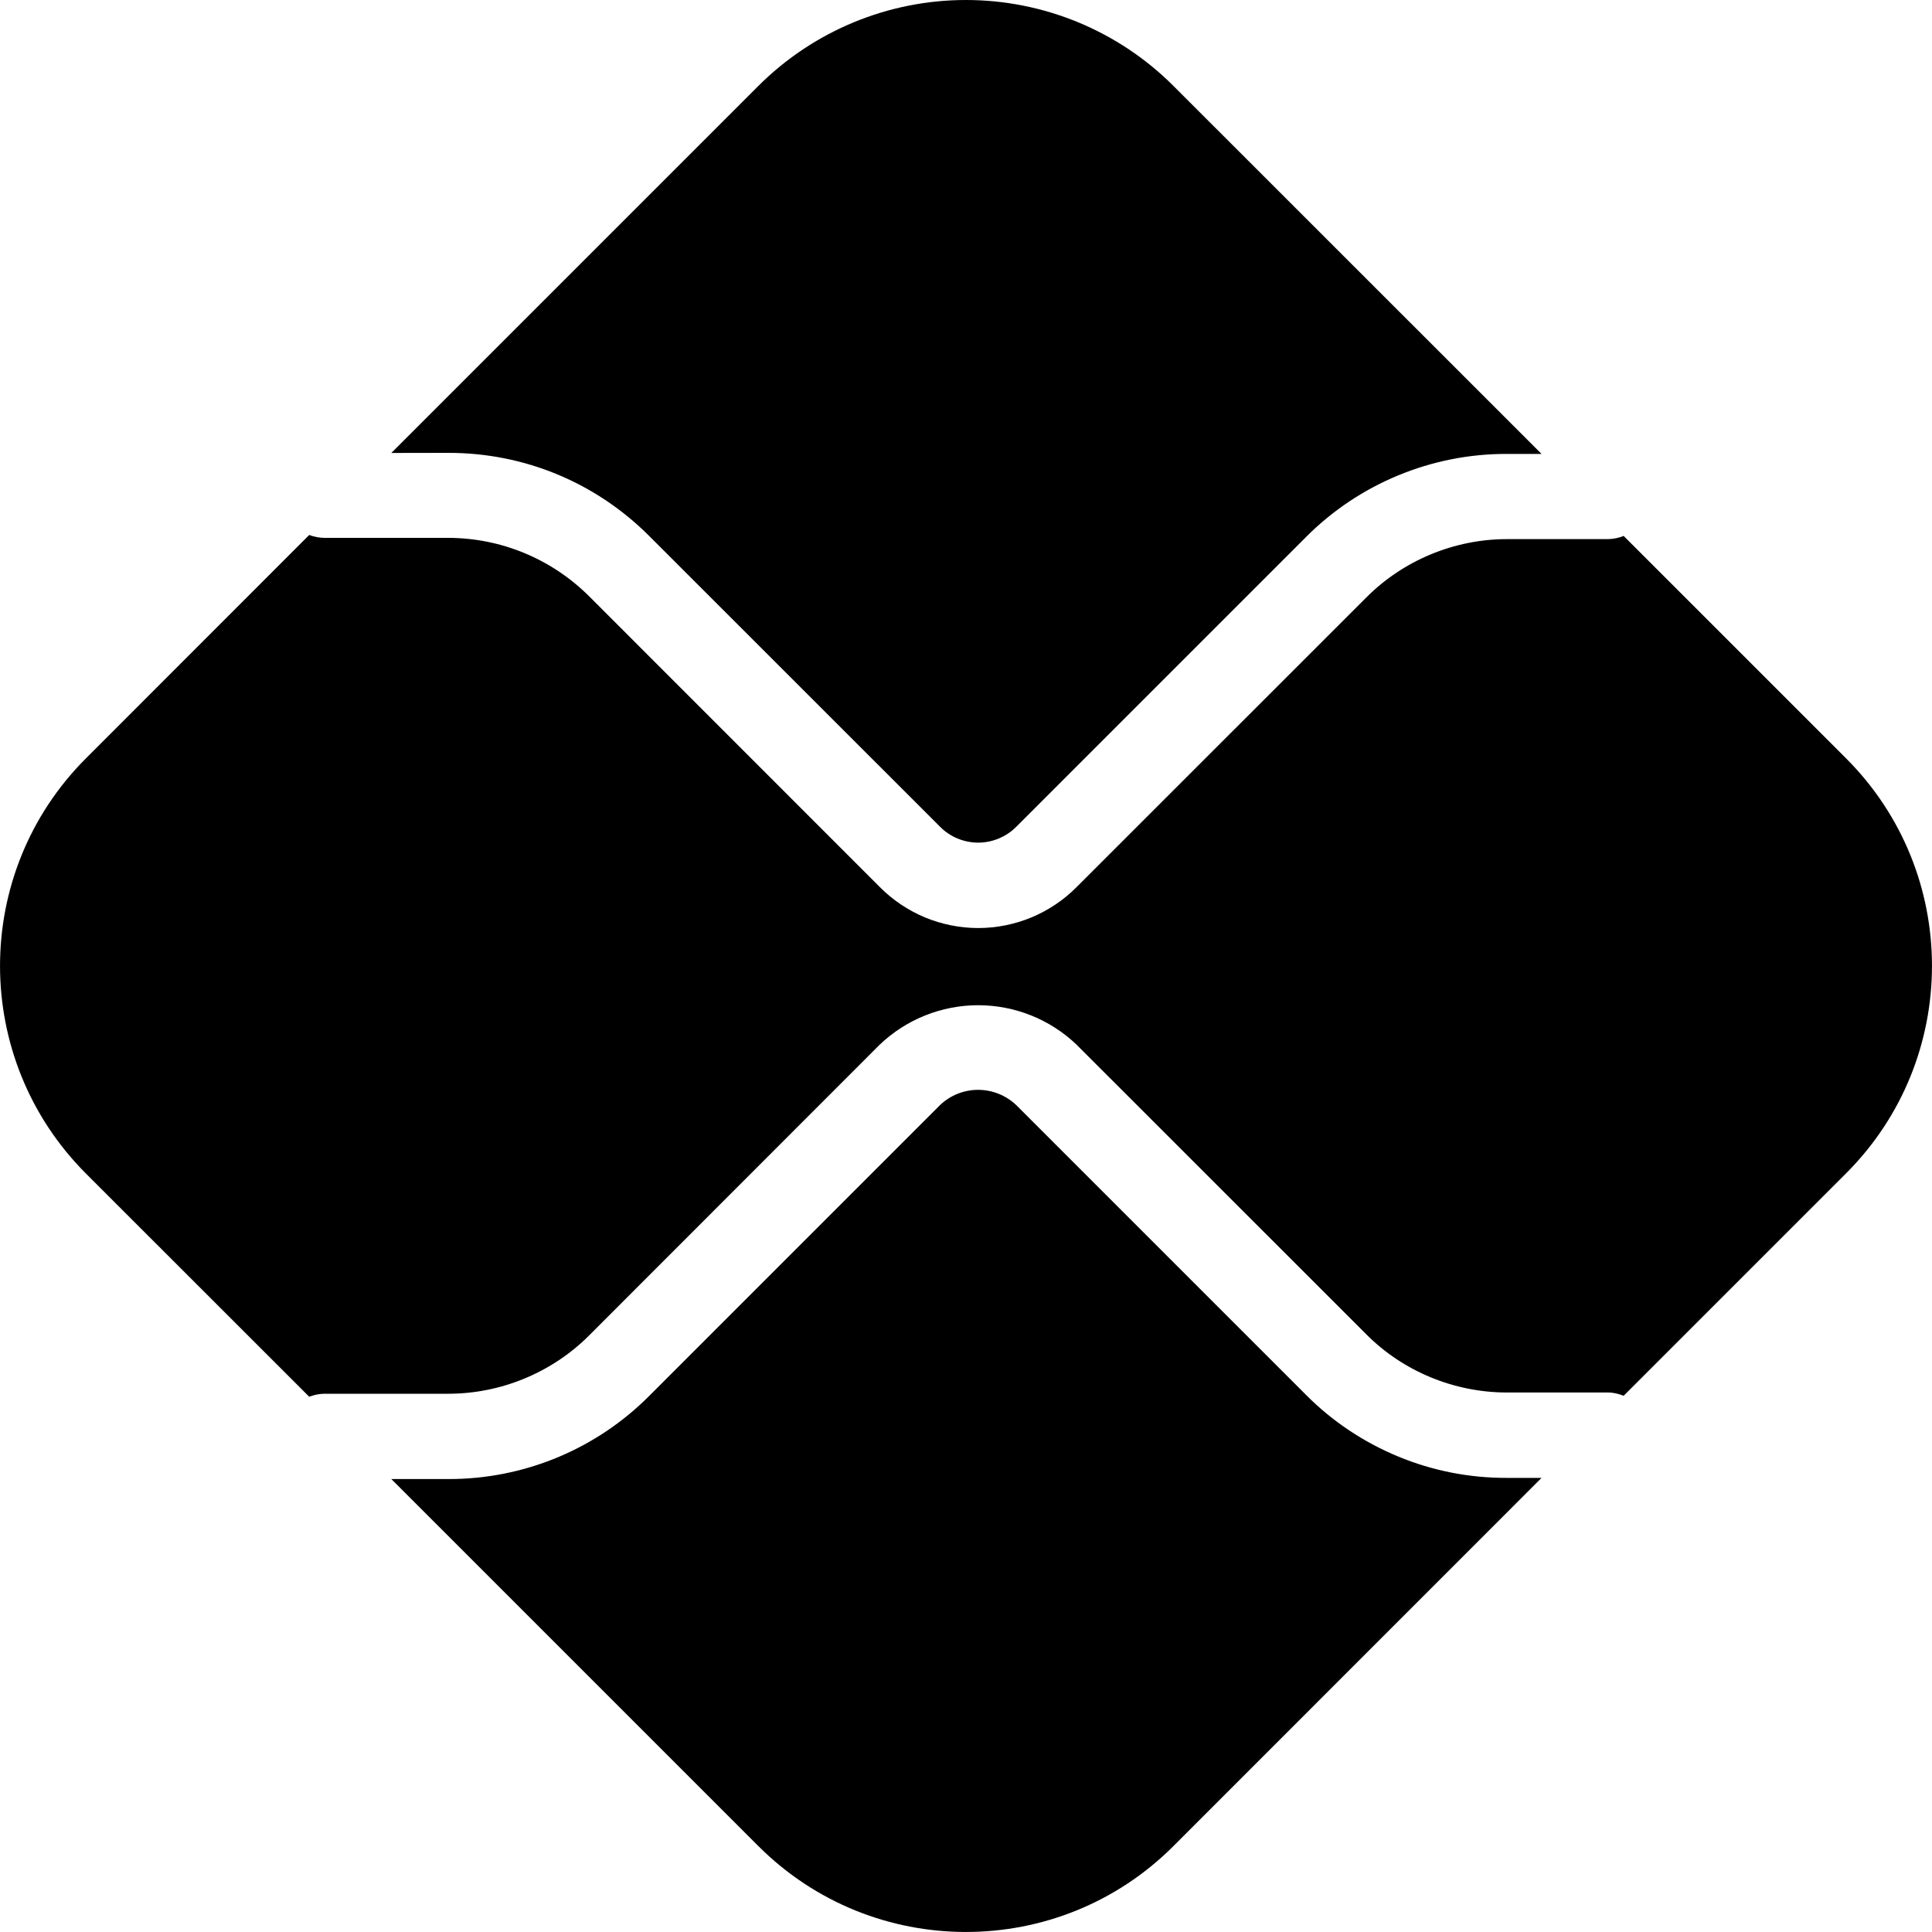 <svg width="20" height="20" viewBox="0 0 20 20" fill="none" xmlns="http://www.w3.org/2000/svg">
<path d="M15.596 15.299C15.21 15.3 14.828 15.225 14.472 15.077C14.115 14.929 13.791 14.713 13.519 14.439L10.519 11.439C10.412 11.338 10.272 11.282 10.125 11.282C9.979 11.282 9.838 11.338 9.732 11.439L6.72 14.451C6.448 14.724 6.124 14.941 5.767 15.089C5.411 15.236 5.028 15.312 4.643 15.311H4.051L7.851 19.111C9.037 20.296 10.962 20.296 12.147 19.111L15.958 15.299H15.596ZM4.643 4.688C5.428 4.688 6.166 4.994 6.72 5.548L9.732 8.559C9.783 8.611 9.845 8.652 9.912 8.68C9.98 8.708 10.053 8.723 10.126 8.723C10.199 8.723 10.272 8.708 10.339 8.68C10.407 8.652 10.468 8.611 10.52 8.559L13.52 5.559C13.792 5.286 14.116 5.069 14.472 4.922C14.829 4.774 15.211 4.698 15.596 4.699H15.958L12.147 0.889C11.578 0.32 10.805 0 9.999 0C9.194 0 8.421 0.32 7.851 0.889L4.051 4.689L4.643 4.688Z" fill="black"/>
<path d="M19.111 7.851L16.808 5.548C16.756 5.569 16.701 5.58 16.645 5.581H15.598C15.056 5.581 14.526 5.801 14.145 6.184L11.144 9.184C11.011 9.318 10.852 9.424 10.678 9.497C10.503 9.569 10.316 9.607 10.126 9.607C9.937 9.607 9.75 9.569 9.575 9.497C9.401 9.424 9.242 9.318 9.109 9.184L6.097 6.171C5.71 5.786 5.188 5.569 4.642 5.568H3.357C3.303 5.567 3.251 5.557 3.201 5.538L0.889 7.851C-0.296 9.036 -0.296 10.961 0.889 12.148L3.201 14.459C3.25 14.44 3.302 14.429 3.355 14.428H4.642C5.185 14.428 5.714 14.209 6.097 13.826L9.107 10.814C9.382 10.552 9.746 10.406 10.126 10.406C10.505 10.406 10.87 10.552 11.144 10.814L14.145 13.814C14.526 14.197 15.056 14.415 15.598 14.415H16.645C16.702 14.415 16.758 14.429 16.808 14.449L19.111 12.146C20.296 10.961 20.296 9.036 19.111 7.851Z" fill="black"/>
</svg>
